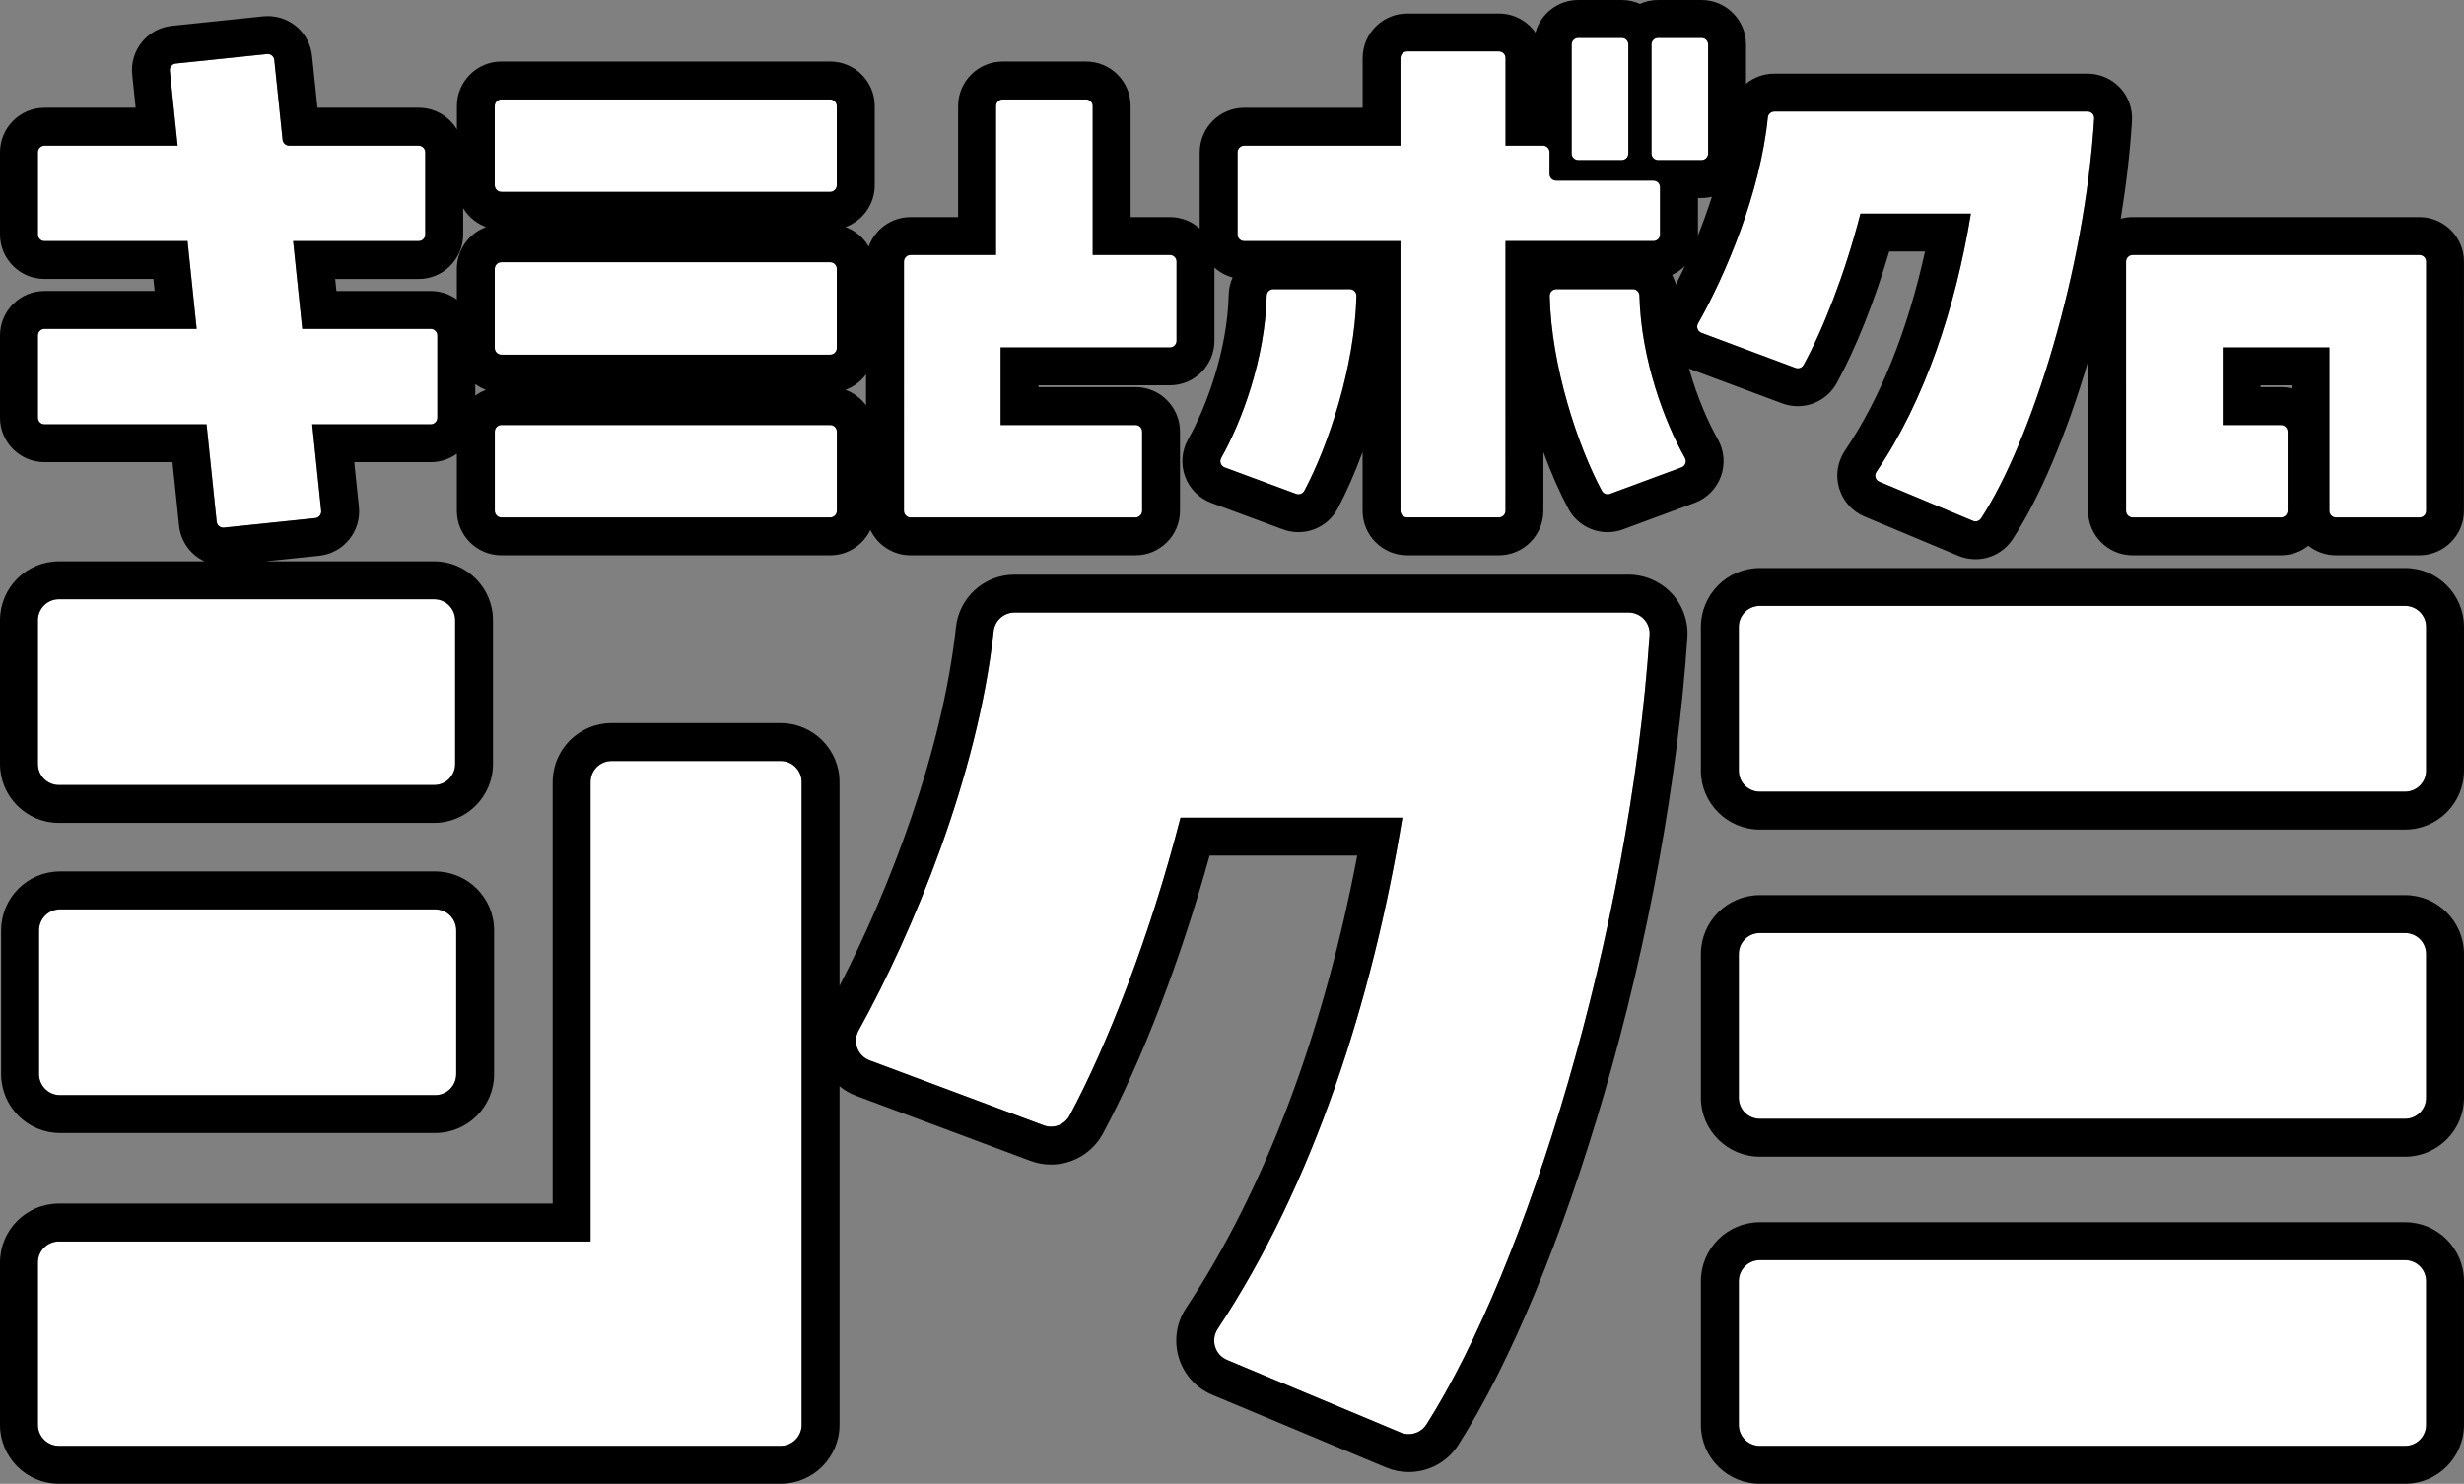<?xml version="1.0" encoding="UTF-8"?><svg id="_レイヤー_2" xmlns="http://www.w3.org/2000/svg" viewBox="0 0 1560.9 940.15"><rect x="0" y="0" width="1560.9" height="940.15" fill="#808080" stroke="none"/><defs><style>.cls-1{fill:#fff;}</style></defs><g id="_レイヤー_2-2"><g><path class="cls-1" d="M313.41,117.38v-50.2c0-2.32,1.88-4.19,4.19-4.19h208.3c2.32,0,4.19,1.88,4.19,4.19v50.2c0,2.32-1.88,4.19-4.19,4.19h-208.3c-2.32,0-4.19-1.88-4.19-4.19Zm4.19,107.35h208.3c2.32,0,4.19-1.88,4.19-4.19v-50.2c0-2.32-1.88-4.19-4.19-4.19h-208.3c-2.32,0-4.19,1.88-4.19,4.19v50.2c0,2.32,1.88,4.19,4.19,4.19Zm0,103.15h208.3c2.32,0,4.19-1.88,4.19-4.19v-50.2c0-2.32-1.88-4.19-4.19-4.19h-208.3c-2.32,0-4.19,1.88-4.19,4.19v50.2c0,2.32,1.88,4.19,4.19,4.19Zm797.22,173.75h408.76c7.36,0,13.32-5.96,13.32-13.32v-91.08c0-7.36-5.96-13.32-13.32-13.32h-408.76c-7.36,0-13.32,5.96-13.32,13.32v91.08c0,7.36,5.96,13.32,13.32,13.32Zm0,207.26h408.76c7.36,0,13.32-5.96,13.32-13.32v-91.08c0-7.36-5.96-13.32-13.32-13.32h-408.76c-7.36,0-13.32,5.96-13.32,13.32v91.08c0,7.36,5.96,13.32,13.32,13.32Zm0,207.26h408.76c7.36,0,13.32-5.96,13.32-13.32v-91.08c0-7.36-5.96-13.32-13.32-13.32h-408.76c-7.36,0-13.32,5.96-13.32,13.32v91.08c0,7.36,5.96,13.32,13.32,13.32ZM274.98,379.7H37.32c-7.36,0-13.32,5.96-13.32,13.32v91.08c0,7.36,5.96,13.32,13.32,13.32h237.66c7.36,0,13.32-5.96,13.32-13.32v-91.08c0-7.36-5.96-13.32-13.32-13.32ZM38.03,693.88h237.66c7.36,0,13.32-5.96,13.32-13.32v-91.08c0-7.36-5.96-13.32-13.32-13.32H38.03c-7.36,0-13.32,5.96-13.32,13.32v91.08c0,7.36,5.96,13.32,13.32,13.32ZM719.33,269.29h-85.44v-49.15h107.25c2.32,0,4.19-1.88,4.19-4.19v-50.2c0-2.32-1.88-4.19-4.19-4.19h-48.94V67.19c0-2.32-1.88-4.19-4.19-4.19h-52.88c-2.32,0-4.19,1.88-4.19,4.19v94.37h-54.12c-2.32,0-4.19,1.88-4.19,4.19h0v157.93c0,2.32,1.88,4.19,4.19,4.19h142.51c2.32,0,4.19-1.88,4.19-4.19v-50.2c0-2.32-1.88-4.19-4.19-4.19Zm800.16-107.73h-168.52c-2.32,0-4.19,1.88-4.19,4.19h0v157.93c0,2.32,1.88,4.19,4.19,4.19h93.99c2.32,0,4.19-1.88,4.19-4.19v-50.2c0-2.32-1.88-4.19-4.19-4.19h-36.92v-49.15h67.59v103.54c0,2.32,1.88,4.19,4.19,4.19h52.88c2.32,0,4.19-1.88,4.19-4.19V165.75c0-2.32-1.88-4.19-4.19-4.19h-13.21ZM141.91,334.31l57.85-6.02c2.3-.24,3.98-2.3,3.74-4.61l-5.7-54.82h75.09c2.32,0,4.19-1.88,4.19-4.19v-52.09c0-2.32-1.88-4.19-4.19-4.19h-81.38l-5.78-55.62h79.5c2.32,0,4.19-1.88,4.19-4.19v-52.09c0-2.32-1.88-4.19-4.19-4.19h-82.01c-2.15,0-3.95-1.62-4.17-3.76l-5.26-50.55c-.24-2.3-2.3-3.98-4.61-3.74l-57.85,6.02c-2.3,.24-3.98,2.3-3.74,4.61l4.93,47.43H28.19c-2.32,0-4.19,1.88-4.19,4.19v52.09c0,2.32,1.88,4.19,4.19,4.19H118.81l5.78,55.62H28.19c-2.32,0-4.19,1.88-4.19,4.19v52.09c0,2.32,1.88,4.19,4.19,4.19h102.69l6.42,61.7c.24,2.3,2.3,3.98,4.61,3.74Zm749.48-6.43h58.16c2.32,0,4.19-1.88,4.19-4.19V152.77h93.7c2.32,0,4.19-1.88,4.19-4.19v-29.93c0-2.32-1.88-4.19-4.19-4.19h-61.61c-2.32,0-4.19-1.88-4.19-4.19v-13.77c0-2.32-1.88-4.19-4.19-4.19h-23.69V36.76c0-2.32-1.88-4.19-4.19-4.19h-58.16c-2.32,0-4.19,1.88-4.19,4.19v55.53h-99.02c-2.32,0-4.19,1.88-4.19,4.19v52.09c0,2.32,1.88,4.19,4.19,4.19h99.02v170.92c0,2.32,1.88,4.19,4.19,4.19ZM374.11,786.61H37.32c-7.36,0-13.32,5.96-13.32,13.32v102.89c0,7.36,5.96,13.32,13.32,13.32H494.51c7.36,0,13.32-5.96,13.32-13.32V495.49c0-7.36-5.96-13.32-13.32-13.32h-107.08c-7.36,0-13.32,5.96-13.32,13.32v291.12ZM1178.55,135.36h69.94c-9.66,59.01-28.9,118.03-59.85,163.65-1.48,2.19-.58,5.18,1.86,6.2l59.32,24.81c1.87,.78,4.03,.12,5.13-1.57,32.23-49.37,65.71-157.59,71.66-253.35,.15-2.41-1.78-4.44-4.19-4.44h-31.64s-35.4,0-35.4,0h-131.36c-2.15,0-3.96,1.62-4.17,3.76-4.65,47.21-26.47,99.27-44.18,130.49-1.27,2.24-.22,5.08,2.19,5.98l59.53,22.22c1.95,.73,4.13-.07,5.13-1.89,11.88-21.56,26.08-57.15,36.02-95.87Zm-276.35,252.77h-259.52c-6.8,0-12.5,5.11-13.23,11.87-9.96,91.27-51.06,190.78-85.56,252.97-3.95,7.12-.63,16.07,7,18.92l110.28,41.16c6.25,2.33,13.25-.32,16.4-6.2,23.42-43.64,50.87-113.22,70.26-188.74h140.55c-19.06,116.47-56.73,232.95-117,323.93-4.62,6.98-1.77,16.43,5.95,19.66l109.93,45.98c5.99,2.5,12.9,.34,16.38-5.14,63.46-99.84,128.67-311.4,141.36-500.22,.52-7.68-5.6-14.19-13.3-14.19h-58.37s-71.13,0-71.13,0ZM1027.34,24h-27.52c-2.32,0-4.19,1.88-4.19,4.19V97.25c0,2.32,1.88,4.19,4.19,4.19h27.52c2.32,0,4.19-1.88,4.19-4.19V28.19c0-2.32-1.88-4.19-4.19-4.19Zm50.55,0h-27.52c-2.32,0-4.19,1.88-4.19,4.19V97.25c0,2.32,1.88,4.19,4.19,4.19h27.52c2.32,0,4.19-1.88,4.19-4.19V28.19c0-2.32-1.88-4.19-4.19-4.19Zm-222.84,159.22h-48.48c-2.27,0-4.13,1.8-4.19,4.07-.97,40.42-16.04,80.32-28.8,102.86-1.28,2.26-.25,5.12,2.18,6.02l45.29,16.77c1.96,.73,4.16-.09,5.15-1.93,15.17-28.28,32.01-78.78,33.04-123.47,.05-2.36-1.83-4.31-4.2-4.31Zm126.63,4.31c1.04,44.7,17.88,95.19,33.04,123.47,.99,1.84,3.19,2.66,5.15,1.93l45.29-16.77c2.43-.9,3.46-3.76,2.18-6.02-12.76-22.54-27.83-62.44-28.8-102.86-.05-2.27-1.92-4.07-4.19-4.07h-48.48c-2.36,0-4.25,1.95-4.2,4.31Z"/><path d="M1077.89,24c2.32,0,4.19,1.88,4.19,4.19V97.25c0,2.32-1.88,4.19-4.19,4.19h-27.52c-2.32,0-4.19-1.88-4.19-4.19V28.19c0-2.32,1.88-4.19,4.19-4.19h27.52m-50.55,0c2.32,0,4.19,1.88,4.19,4.19V97.25c0,2.32-1.88,4.19-4.19,4.19h-27.52c-2.32,0-4.2-1.88-4.2-4.19V28.19c0-2.32,1.88-4.19,4.2-4.19h27.52m-77.8,8.56c2.32,0,4.19,1.88,4.19,4.19v55.53h23.69c2.32,0,4.19,1.88,4.19,4.19v13.77c0,2.32,1.88,4.19,4.19,4.19h61.61c2.32,0,4.19,1.88,4.19,4.19v29.93c0,2.32-1.88,4.19-4.19,4.19h-93.7v170.92c0,2.32-1.88,4.19-4.19,4.19h-58.16c-2.32,0-4.19-1.88-4.19-4.19V152.77s-99.02,0-99.02,0c-2.32,0-4.2-1.88-4.2-4.19v-52.09c0-2.32,1.88-4.19,4.2-4.19h99.02V36.76c0-2.32,1.88-4.19,4.19-4.19h58.16m-779.94,1.65c2.12,0,3.94,1.6,4.17,3.76l5.26,50.55c.22,2.14,2.02,3.76,4.17,3.76h82.01c2.32,0,4.19,1.88,4.19,4.19v52.09c0,2.32-1.88,4.19-4.19,4.19h-79.5l5.78,55.62h81.38c2.32,0,4.19,1.88,4.19,4.19v52.09c0,2.32-1.88,4.19-4.19,4.19h-75.09l5.7,54.82c.24,2.3-1.43,4.37-3.74,4.61l-57.85,6.02c-.15,.02-.29,.02-.44,.02-2.12,0-3.94-1.6-4.17-3.76l-6.42-61.7H28.19c-2.32,0-4.19-1.88-4.19-4.19v-52.09c0-2.32,1.88-4.19,4.19-4.19H124.59l-5.78-55.62H28.19c-2.32,0-4.19-1.88-4.19-4.19v-52.09c0-2.32,1.88-4.19,4.19-4.19H112.52l-4.93-47.43c-.24-2.3,1.43-4.37,3.74-4.61l57.85-6.02c.15-.02,.29-.02,.44-.02m518.4,28.78c2.32,0,4.19,1.88,4.19,4.19v94.37h48.94c2.32,0,4.19,1.88,4.19,4.19v50.2c0,2.32-1.88,4.19-4.19,4.19h-107.25v49.15h85.44c2.32,0,4.19,1.88,4.19,4.19v50.2c0,2.32-1.88,4.19-4.19,4.19h-142.51c-2.32,0-4.19-1.88-4.19-4.19V165.75c0-2.32,1.88-4.19,4.19-4.19h54.12V67.19c0-2.32,1.88-4.19,4.19-4.19h52.88m-162.11,0c2.32,0,4.19,1.88,4.19,4.19v50.2c0,2.32-1.88,4.19-4.19,4.19h-208.3c-2.32,0-4.19-1.88-4.19-4.19v-50.2c0-2.32,1.88-4.19,4.19-4.19h208.3m796.53,7.68c2.41,0,4.34,2.03,4.19,4.44-5.95,95.76-39.43,203.97-71.66,253.35-.79,1.22-2.13,1.9-3.51,1.9-.54,0-1.1-.11-1.62-.33l-59.32-24.81c-2.44-1.02-3.34-4.02-1.86-6.2,30.95-45.63,50.19-104.64,59.85-163.65h-69.94c-9.94,38.72-24.14,74.31-36.02,95.87-.75,1.37-2.18,2.16-3.66,2.16-.49,0-.99-.09-1.47-.27l-59.53-22.22c-2.41-.9-3.46-3.74-2.19-5.98,17.7-31.21,39.52-83.27,44.18-130.49,.21-2.14,2.02-3.76,4.17-3.76h198.4m210.27,90.89c2.32,0,4.19,1.88,4.19,4.19v157.93c0,2.32-1.88,4.19-4.19,4.19h-52.88c-2.32,0-4.19-1.88-4.19-4.19v-103.54h-67.59v49.15h36.92c2.32,0,4.19,1.88,4.19,4.19v50.2c0,2.32-1.88,4.19-4.19,4.19h-93.99c-2.32,0-4.19-1.88-4.19-4.19V165.75c0-2.32,1.88-4.19,4.19-4.19h181.73m-1006.8,4.58c2.32,0,4.19,1.88,4.19,4.19v50.2c0,2.32-1.88,4.19-4.19,4.19h-208.3c-2.32,0-4.19-1.88-4.19-4.19v-50.2c0-2.32,1.88-4.19,4.19-4.19h208.3m508.46,17.08c2.27,0,4.13,1.8,4.19,4.07,.97,40.42,16.04,80.32,28.8,102.86,1.28,2.26,.25,5.12-2.18,6.02l-45.29,16.77c-.48,.18-.98,.26-1.46,.26-1.5,0-2.94-.81-3.68-2.2-15.17-28.28-32.01-78.78-33.04-123.47-.05-2.36,1.83-4.31,4.2-4.31h48.48m-179.31,0c2.36,0,4.25,1.95,4.2,4.31-1.04,44.7-17.88,95.19-33.04,123.47-.75,1.39-2.18,2.2-3.68,2.2-.49,0-.98-.09-1.46-.26l-45.29-16.77c-2.43-.9-3.46-3.76-2.18-6.02,12.76-22.54,27.83-62.44,28.8-102.86,.05-2.27,1.92-4.07,4.19-4.07h48.48m-329.15,86.07c2.32,0,4.19,1.88,4.19,4.19v50.2c0,2.32-1.88,4.19-4.19,4.19h-208.3c-2.32,0-4.19-1.88-4.19-4.19v-50.2c0-2.32,1.88-4.19,4.19-4.19h208.3m-250.92,110.4c7.36,0,13.32,5.96,13.32,13.32v91.08c0,7.36-5.96,13.32-13.32,13.32H37.32c-7.36,0-13.32-5.96-13.32-13.32v-91.08c0-7.36,5.96-13.32,13.32-13.32h237.66m1248.6,4.21c7.36,0,13.32,5.96,13.32,13.32v91.08c0,7.36-5.96,13.32-13.32,13.32h-408.76c-7.36,0-13.32-5.96-13.32-13.32v-91.08c0-7.36,5.96-13.32,13.32-13.32h408.76m-491.88,4.21c7.7,0,13.81,6.51,13.3,14.19-12.69,188.82-77.89,400.38-141.35,500.22-2.51,3.95-6.8,6.17-11.24,6.17-1.72,0-3.47-.33-5.14-1.03l-109.93-45.98c-7.72-3.23-10.57-12.68-5.95-19.66,60.27-90.98,97.94-207.46,117-323.93h-140.55c-19.39,75.52-46.84,145.11-70.26,188.74-2.38,4.44-6.96,7.04-11.75,7.04-1.55,0-3.12-.27-4.65-.84l-110.28-41.16c-7.63-2.85-10.95-11.8-7-18.92,34.5-62.19,75.6-161.7,85.56-252.97,.74-6.76,6.44-11.87,13.23-11.87h389.01m-537.19,94.04c7.36,0,13.32,5.96,13.32,13.32v407.34c0,7.36-5.96,13.32-13.32,13.32H37.32c-7.36,0-13.32-5.96-13.32-13.32v-102.89c0-7.36,5.96-13.32,13.32-13.32H374.11V495.49c0-7.36,5.96-13.32,13.32-13.32h107.08m-218.82,94c7.36,0,13.32,5.96,13.32,13.32v91.08c0,7.36-5.96,13.32-13.32,13.32H38.03c-7.36,0-13.32-5.96-13.32-13.32v-91.08c0-7.36,5.96-13.32,13.32-13.32h237.66m1247.89,15c7.36,0,13.32,5.96,13.32,13.32v91.08c0,7.36-5.96,13.32-13.32,13.32h-408.76c-7.36,0-13.32-5.96-13.32-13.32v-91.08c0-7.36,5.96-13.32,13.32-13.32h408.76m0,207.26c7.36,0,13.32,5.96,13.32,13.32v91.08c0,7.36-5.96,13.32-13.32,13.32h-408.76c-7.36,0-13.32-5.96-13.32-13.32v-91.08c0-7.36,5.96-13.32,13.32-13.32h408.76M1077.89,0h-27.52c-4.1,0-8,.88-11.51,2.46-3.52-1.58-7.42-2.46-11.51-2.46h-27.52c-12.93,0-23.85,8.74-27.16,20.63-5.1-7.29-13.56-12.06-23.11-12.06h-58.16c-15.55,0-28.19,12.65-28.19,28.19v31.53h-75.02c-15.55,0-28.2,12.65-28.2,28.19v48.31c-5-4.49-11.6-7.23-18.83-7.23h-24.94V67.19c0-15.55-12.65-28.19-28.19-28.19h-52.88c-15.55,0-28.19,12.65-28.19,28.19v70.37h-30.12c-12.19,0-22.6,7.78-26.53,18.64-3.29-5.65-8.48-10.06-14.69-12.34,10.79-3.96,18.5-14.34,18.5-26.48v-50.2c0-15.55-12.65-28.19-28.19-28.19h-208.3c-15.55,0-28.19,12.65-28.19,28.19v14.82c-4.93-8.21-13.93-13.72-24.19-13.72h-64.15l-3.41-32.8c-1.5-14.41-13.55-25.28-28.04-25.28h0c-.97,0-1.94,.05-2.91,.15l-57.86,6.02c-7.49,.78-14.23,4.43-18.98,10.28-4.75,5.85-6.93,13.19-6.15,20.68l2.18,20.95H28.19c-15.55,0-28.19,12.65-28.19,28.19v52.09c0,15.55,12.65,28.19,28.19,28.19H97.17l.79,7.62H28.19c-15.55,0-28.19,12.65-28.19,28.19v52.09c0,15.55,12.65,28.19,28.19,28.19H109.25l4.18,40.18c1.06,10.17,7.38,18.58,16.1,22.65H37.32c-20.58,0-37.32,16.74-37.32,37.32v91.08c0,20.58,16.74,37.32,37.32,37.32h237.66c20.58,0,37.32-16.74,37.32-37.32v-91.08c0-20.58-16.74-37.32-37.32-37.32h-106.74l33.99-3.54c15.46-1.61,26.74-15.5,25.13-30.96l-2.95-28.33h48.47c6.17,0,11.88-1.99,16.52-5.36v36.18c0,15.55,12.65,28.19,28.19,28.19h208.3c11.21,0,20.92-6.58,25.46-16.08,4.54,9.5,14.24,16.08,25.46,16.08h142.51c15.55,0,28.19-12.65,28.19-28.19v-50.2c0-15.55-12.65-28.19-28.19-28.19h-61.44v-1.15h83.25c15.55,0,28.19-12.65,28.19-28.19v-46.41c3.25,2.92,7.18,5.1,11.52,6.27-1.53,3.39-2.38,7.09-2.47,10.91-.85,35.63-14.37,71.62-25.69,91.61-4.08,7.21-4.8,15.81-1.95,23.59,2.84,7.77,8.92,13.88,16.69,16.75l45.29,16.77c3.15,1.17,6.45,1.76,9.8,1.76,10.4,0,19.92-5.69,24.83-14.85,5.39-10.06,10.85-22.32,15.83-35.93v37.26c0,15.55,12.65,28.19,28.19,28.19h58.16c15.55,0,28.19-12.65,28.19-28.19v-37.26c4.98,13.61,10.44,25.87,15.83,35.93,4.91,9.16,14.43,14.85,24.83,14.85,3.35,0,6.65-.59,9.8-1.76l45.29-16.77c7.76-2.87,13.84-8.98,16.69-16.75,2.84-7.78,2.13-16.38-1.95-23.6-6.22-10.98-13.1-26.8-18.18-44.73l58.96,22.01c3.16,1.18,6.48,1.78,9.87,1.78,10.27,0,19.73-5.58,24.68-14.58,12.01-21.8,24.01-52.05,33.27-83.45h22.67c-10.91,49.82-28.24,93.05-50.71,126.18-4.76,7.02-6.11,15.72-3.68,23.85,2.42,8.14,8.31,14.69,16.15,17.97l59.32,24.81c3.47,1.45,7.13,2.19,10.88,2.19,9.56,0,18.38-4.78,23.61-12.78,17.05-26.12,33.95-66,47.72-112.57v94.67c0,15.55,12.65,28.19,28.19,28.19h93.99c6.57,0,12.63-2.26,17.43-6.05,4.8,3.79,10.86,6.05,17.43,6.05h52.88c15.55,0,28.19-12.65,28.19-28.19V165.75c0-15.55-12.65-28.19-28.19-28.19h-181.73c-2.61,0-5.13,.36-7.53,1.02,3.48-21.32,5.91-42.23,7.13-61.98,.48-7.72-2.29-15.39-7.59-21.04-5.31-5.65-12.8-8.89-20.56-8.89h-198.4c-6.8,0-13.06,2.38-17.94,6.4V28.19c0-15.55-12.65-28.19-28.19-28.19h0Zm-2.26,125.44h2.26c2.27,0,4.47-.27,6.58-.78-2.7,8.43-5.69,16.69-8.85,24.59,0-.23,0-.46,0-.69v-23.13h0ZM212.34,176.77h52.87c15.55,0,28.19-12.65,28.19-28.19v-16.72c3.3,5.49,8.41,9.77,14.49,12-10.79,3.96-18.5,14.34-18.5,26.48v19.41c-4.65-3.37-10.36-5.36-16.52-5.36h-59.75l-.79-7.62h0Zm846.92-2.6c3.02-1.4,5.74-3.32,8.07-5.63-1.89,4.1-3.8,8.03-5.69,11.76-.55-2.13-1.35-4.18-2.38-6.12h0Zm-523.67,72.84c5.25-1.93,9.77-5.37,13.03-9.8v19.6c-3.26-4.43-7.78-7.87-13.03-9.8h0Zm-234.52,3.64v-7.28c2.08,1.51,4.37,2.74,6.83,3.64-2.45,.9-4.75,2.13-6.83,3.64h0Zm1130.96-6.51h19.59v1.94c-2.14-.52-4.37-.8-6.67-.8h-12.92v-1.15h0Zm91.54,115.77h-408.76c-20.58,0-37.32,16.74-37.32,37.32v91.08c0,20.58,16.74,37.32,37.32,37.32h408.76c20.58,0,37.32-16.74,37.32-37.32v-91.08c0-20.58-16.74-37.32-37.32-37.32h0Zm-491.88,4.21h-389.01c-19.08,0-35.02,14.3-37.09,33.27-8.67,79.49-42.3,166.43-73.76,227.25v-129.16c0-20.58-16.74-37.32-37.32-37.32h-107.08c-20.58,0-37.32,16.74-37.32,37.32v267.12H37.32c-20.58,0-37.32,16.74-37.32,37.32v102.89c0,20.58,16.74,37.32,37.32,37.32H494.51c20.58,0,37.32-16.74,37.32-37.32v-214.59c3.15,2.59,6.75,4.68,10.66,6.14l110.28,41.16c4.19,1.56,8.58,2.36,13.04,2.36,13.77,0,26.38-7.54,32.9-19.69,24.75-46.12,49.52-110.85,67.55-176.09h93.51c-21.46,113.01-58.71,211.66-108.4,286.68-6.17,9.32-7.85,20.79-4.61,31.48,3.24,10.68,11.01,19.27,21.3,23.57l109.93,45.98c4.59,1.92,9.43,2.89,14.4,2.89,12.84,0,24.61-6.47,31.5-17.3,33.01-51.93,65.87-131.1,92.51-222.93,27.81-95.84,46.47-198.32,52.53-288.55,.69-10.25-2.94-20.45-9.97-27.96-7.03-7.52-16.98-11.84-27.27-11.84h0Zm-756.01,188.04H38.03c-20.58,0-37.32,16.74-37.32,37.32v91.08c0,20.58,16.74,37.32,37.32,37.32h237.66c20.58,0,37.32-16.74,37.32-37.32v-91.08c0-20.58-16.74-37.32-37.32-37.32h0Zm1247.89,15h-408.76c-20.58,0-37.32,16.74-37.32,37.32v91.08c0,20.58,16.74,37.32,37.32,37.32h408.76c20.58,0,37.32-16.74,37.32-37.32v-91.08c0-20.58-16.74-37.32-37.32-37.32h0Zm0,207.26h-408.76c-20.58,0-37.32,16.74-37.32,37.32v91.08c0,20.58,16.74,37.32,37.32,37.32h408.76c20.58,0,37.32-16.74,37.32-37.32v-91.08c0-20.58-16.74-37.32-37.32-37.32h0Z"/></g></g></svg>